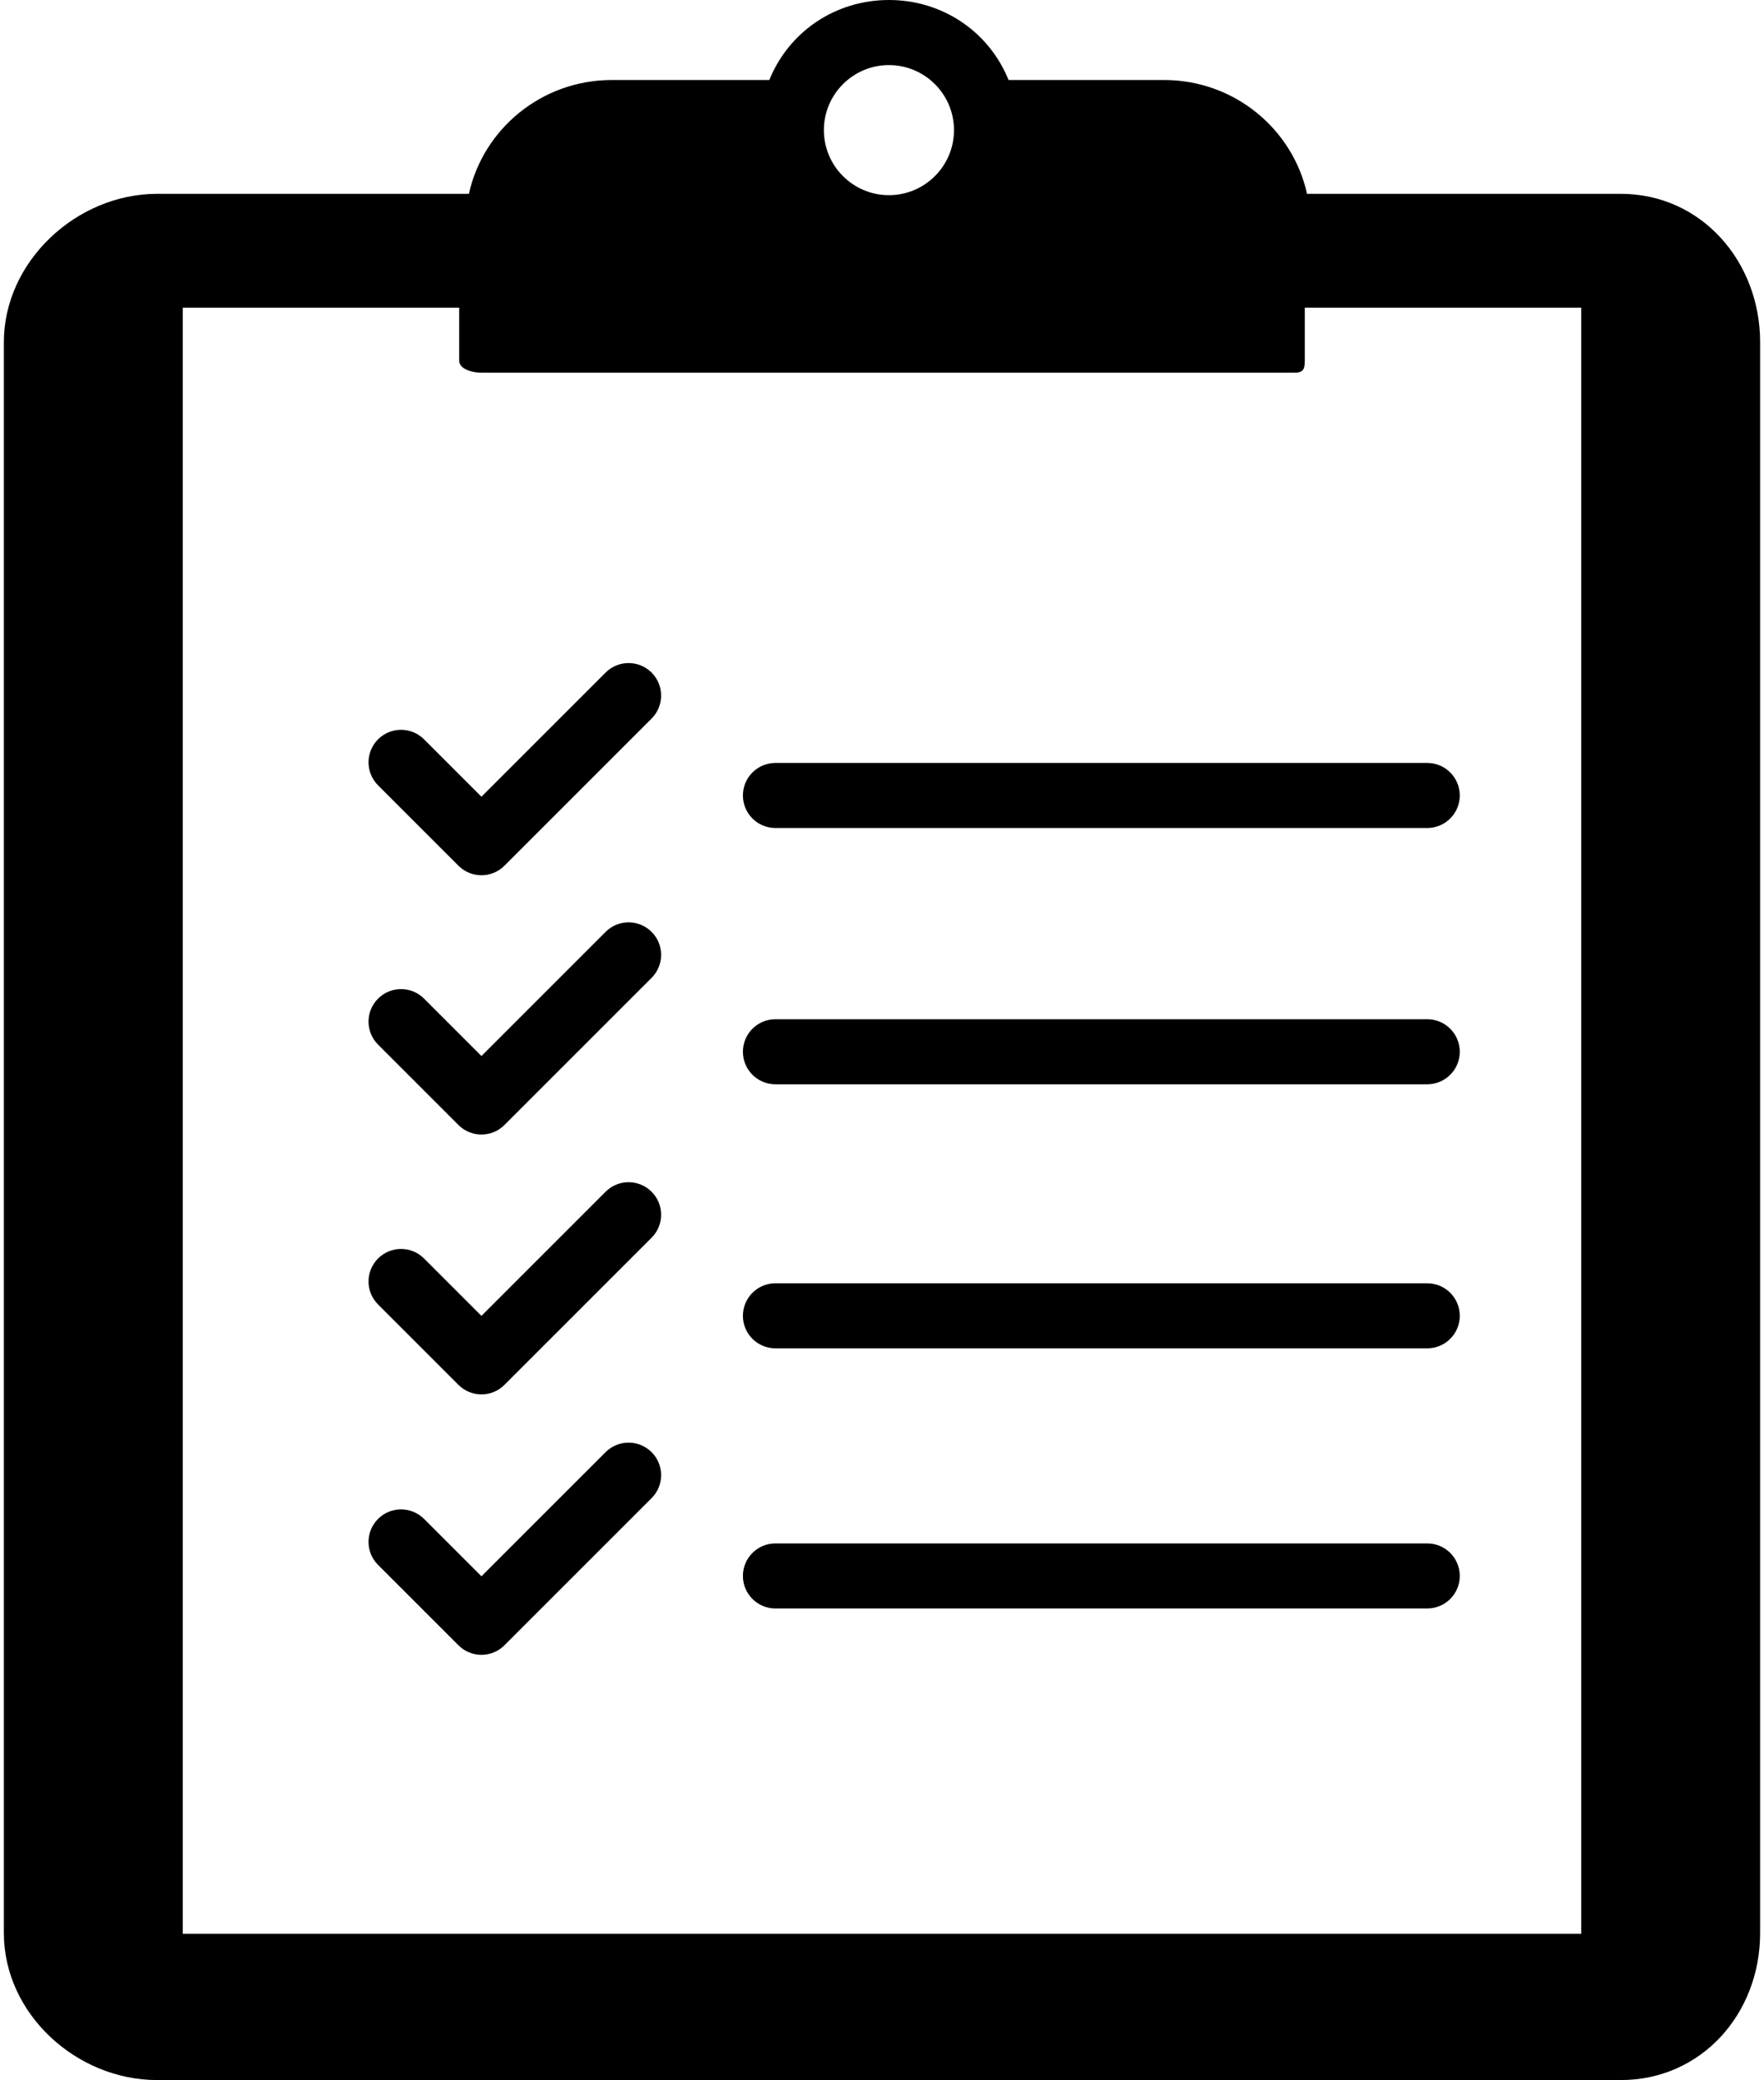 <?xml version="1.0" encoding="UTF-8"?>
<svg width="424px" height="500px" viewBox="0 0 424 500" version="1.1" xmlns="http://www.w3.org/2000/svg" xmlns:xlink="http://www.w3.org/1999/xlink">
    <!-- Generator: Sketch 63.1 (92452) - https://sketch.com -->
    <title>checklist</title>
    <desc>Created with Sketch.</desc>
    <g id="Page-1" stroke="none" stroke-width="1" fill="none" fill-rule="evenodd">
        <g id="checklist" fill="#000000" fill-rule="nonzero">
            <path d="M389.56,46.592 L314.16,46.592 C310.716,30.956 296.628,19.232 279.804,19.232 L242.424,19.232 C237.664,7.504 226.444,0 213.668,0 C200.892,0 189.672,7.504 184.912,19.232 L147.064,19.232 C130.236,19.232 116.152,30.96 112.708,46.592 L37.776,46.592 C18.376,46.592 0.928,62.864 0.928,82.26 L0.928,464.664 C0.928,484.064 18.376,499.996 37.776,499.996 L389.556,499.996 C408.956,499.996 423.068,484.06 423.068,464.664 L423.068,82.26 C423.068,62.864 408.956,46.592 389.56,46.592 Z M213.668,15.644 C222.288,15.644 229.304,22.656 229.304,31.28 C229.304,39.904 222.288,46.916 213.668,46.916 C205.044,46.916 198.032,39.904 198.032,31.28 C198.032,22.656 205.044,15.644 213.668,15.644 Z M43.924,464.824 L43.924,73.952 L110.372,73.952 L110.372,86.66 C110.372,88.82 113.628,89.588 115.788,89.588 L311.072,89.588 C313.232,89.588 313.624,88.82 313.624,86.66 L313.624,73.952 L380.072,73.952 L380.072,464.824 L43.924,464.824 Z" id="Shape"></path>
            <path d="M343.056,183.396 L186.384,183.396 C182.068,183.396 178.568,186.892 178.568,191.212 C178.568,195.532 182.068,199.032 186.384,199.032 L343.056,199.032 C347.372,199.032 350.876,195.528 350.876,191.212 C350.876,186.896 347.372,183.396 343.056,183.396 Z" id="Path"></path>
            <path d="M343.056,245 L186.384,245 C182.068,245 178.568,248.496 178.568,252.816 C178.568,257.136 182.068,260.636 186.384,260.636 L343.056,260.636 C347.372,260.636 350.876,257.132 350.876,252.816 C350.876,248.5 347.372,245 343.056,245 Z" id="Path-Copy"></path>
            <path d="M343.056,308.472 L186.384,308.472 C182.068,308.472 178.568,311.972 178.568,316.288 C178.568,320.608 182.068,324.108 186.384,324.108 L343.056,324.108 C347.372,324.108 350.876,320.608 350.876,316.288 C350.876,311.972 347.372,308.472 343.056,308.472 Z" id="Path"></path>
            <path d="M343.056,371 L186.384,371 C182.068,371 178.568,374.5 178.568,378.816 C178.568,383.136 182.068,386.636 186.384,386.636 L343.056,386.636 C347.372,386.636 350.876,383.136 350.876,378.816 C350.876,374.5 347.372,371 343.056,371 Z" id="Path-Copy-2"></path>
            <path d="M156.616,161.672 C153.564,158.62 148.616,158.62 145.564,161.672 L115.72,191.512 L101.924,177.716 C98.872,174.664 93.924,174.664 90.872,177.716 C87.816,180.772 87.816,185.72 90.872,188.772 L110.196,208.096 C111.72,209.624 113.72,210.388 115.72,210.388 C117.724,210.388 119.724,209.624 121.248,208.096 L156.616,172.728 C159.672,169.672 159.672,164.728 156.616,161.672 Z" id="Path"></path>
            <path d="M156.616,224 C153.564,220.948 148.616,220.948 145.564,224 L115.72,253.84 L101.924,240.044 C98.872,236.992 93.924,236.992 90.872,240.044 C87.816,243.1 87.816,248.044 90.872,251.1 L110.196,270.424 C111.72,271.952 113.72,272.712 115.72,272.712 C117.724,272.712 119.724,271.948 121.248,270.424 L156.616,235.056 C159.672,232 159.672,227.052 156.616,224 Z" id="Path"></path>
            <path d="M156.616,286.464 C153.564,283.408 148.616,283.408 145.564,286.464 L115.72,316.304 L101.924,302.508 C98.872,299.452 93.924,299.452 90.872,302.508 C87.816,305.564 87.816,310.508 90.872,313.564 L110.196,332.888 C111.72,334.412 113.72,335.176 115.72,335.176 C117.724,335.176 119.724,334.416 121.248,332.888 L156.616,297.52 C159.672,294.464 159.672,289.516 156.616,286.464 Z" id="Path"></path>
            <path d="M156.616,349.064 C153.564,346.012 148.616,346.012 145.564,349.064 L115.72,378.904 L101.924,365.108 C98.872,362.056 93.924,362.056 90.872,365.108 C87.816,368.164 87.816,373.112 90.872,376.164 L110.196,395.488 C111.72,397.016 113.72,397.78 115.72,397.78 C117.724,397.78 119.724,397.016 121.248,395.488 L156.616,360.12 C159.672,357.064 159.672,352.12 156.616,349.064 Z" id="Path"></path>
        </g>
    </g>
</svg>